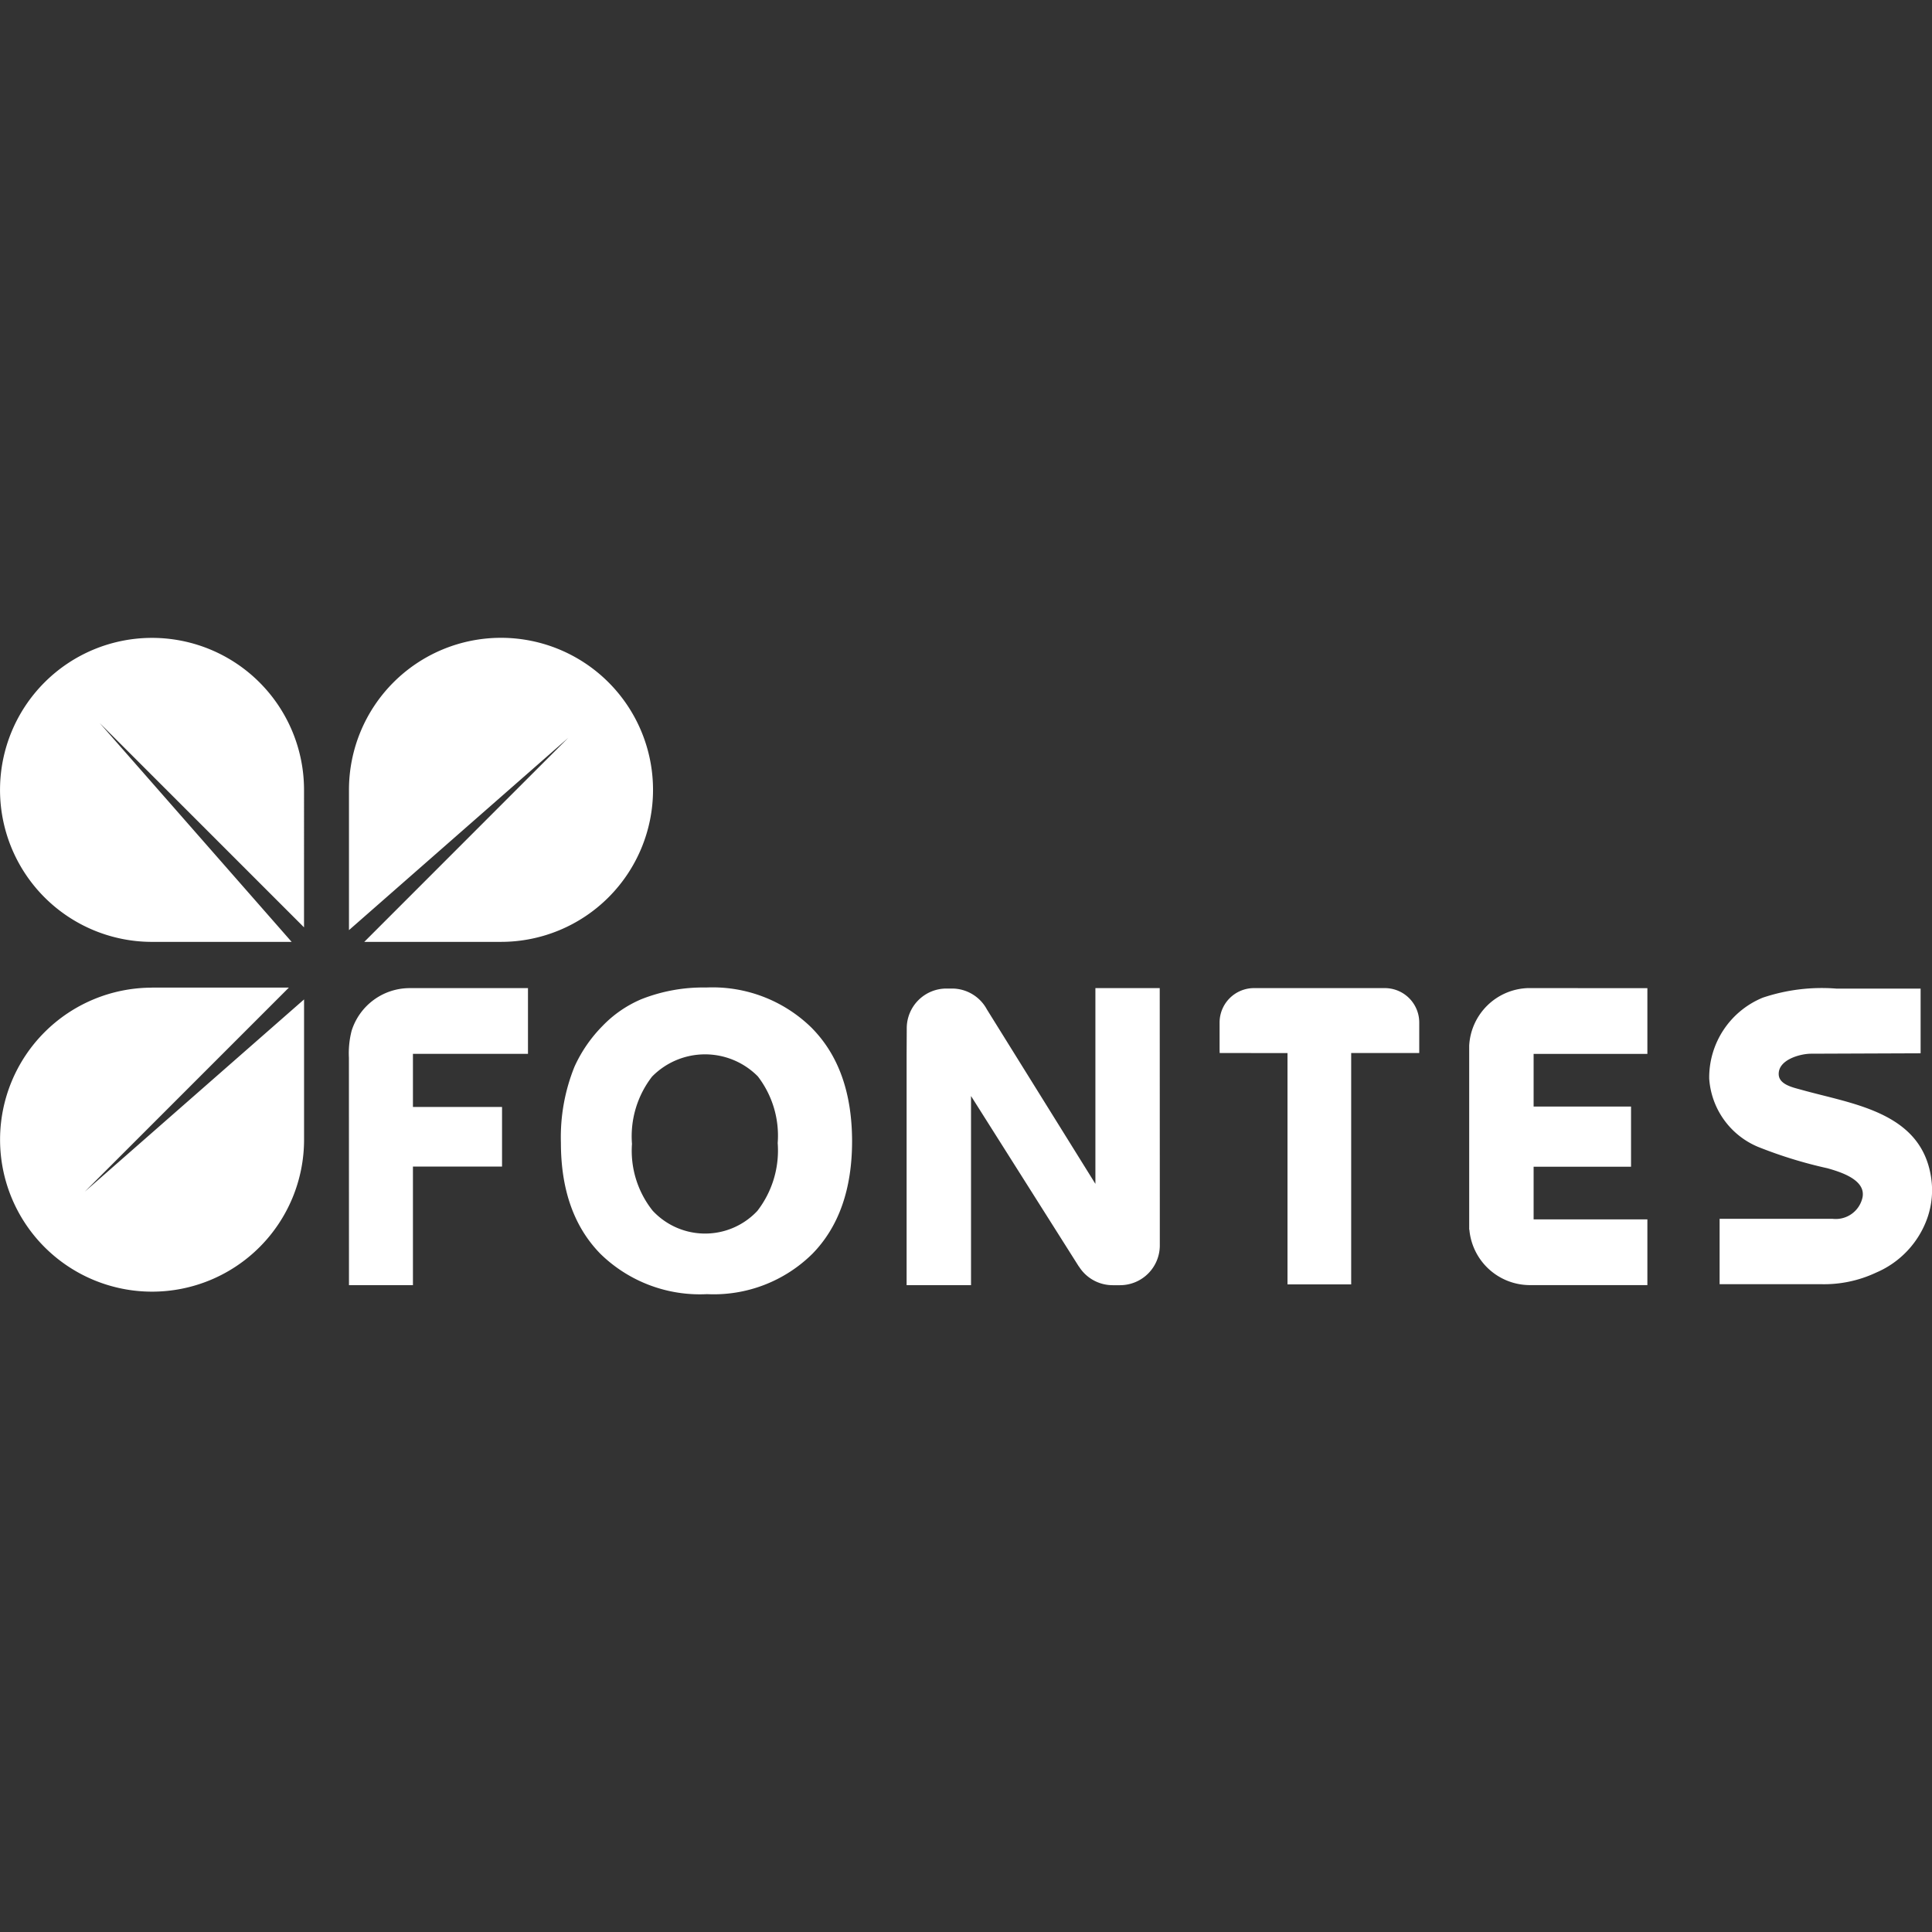 <svg xmlns="http://www.w3.org/2000/svg" xmlns:svgjs="http://svgjs.com/svgjs" xmlns:xlink="http://www.w3.org/1999/xlink" width="288" height="288"><rect width="100%" height="100%" fill="#333333" stroke="none"/><svg xmlns="http://www.w3.org/2000/svg" width="288" height="288" viewBox="0 0 146.743 49.854"><path fill="#fff" fill-rule="evenodd" d="M38.056 23.095H27.667L43.155 7.602l-16.649 14.6V11.548a11.547 11.547 0 1111.55 11.546zM11.544 26.565h10.4l-15.5 15.5 16.651-14.6v10.654a11.545 11.545 0 11-11.546-11.547zM26.506 49.167h4.858v-9.006h6.768v-4.528h-6.768V31.6h8.738v-4.993h-9a4.627 4.627 0 00-4.394 3.237 6.8 6.8 0 00-.207 2.044zM97.791 31.541V49.11h4.837V31.536h5.169v-2.33a2.614 2.614 0 00-2.6-2.6h-9.964a2.616 2.616 0 00-2.6 2.6v2.064l.006.266zM133.893 27.331a6.559 6.559 0 00-4.072 6.148 6.057 6.057 0 003.686 5.176 33.757 33.757 0 005.3 1.635c.967.277 2.938.867 2.656 2.225a2.08 2.08 0 01-2.27 1.614h-8.582v4.965h7.674a9.282 9.282 0 004.209-.877 7.059 7.059 0 003.889-4.13 6.4 6.4 0 00.277-3.191c-.8-4.9-5.969-5.479-9.84-6.568-.615-.172-1.676-.383-1.719-1.149-.061-1.138 1.639-1.586 2.439-1.59l8.338-.032v-4.913h-6.393a14.1 14.1 0 00-5.592.687zM116.03 26.606a4.621 4.621 0 00-4.439 4.367v13.976h.013a4.622 4.622 0 004.535 4.215h8.986v-4.993h-8.641v-4h7.4v-4.568h-7.4v-4h8.641V26.61zM57.523 43.529a5.435 5.435 0 01-7.951-.017 7.308 7.308 0 01-1.571-5.073 7.416 7.416 0 011.525-5.111 5.638 5.638 0 018.035-.016 7.387 7.387 0 011.508 5.063 7.494 7.494 0 01-1.546 5.154zm4.164-13.868a10.74 10.74 0 00-8.052-3.1 12.754 12.754 0 00-4.927.89 8.912 8.912 0 00-2.948 2.034 10.659 10.659 0 00-2.123 3.085 14.282 14.282 0 00-1.034 5.782q0 5.373 3 8.436a10.8 10.8 0 008.1 3.063 10.658 10.658 0 008.016-3.079q2.994-3.076 3-8.531-.006-5.493-3.035-8.58zM68.861 31.634v17.534h4.892V34.802l8.187 12.947h.009a3.021 3.021 0 002.552 1.422h.58a3.022 3.022 0 003.011-3.008v-2.7l-.006-16.856H83.2v14.868l-8.24-13.248a3.014 3.014 0 00-2.646-1.588h-.443a3.017 3.017 0 00-3 3.007zM11.545 23.095h10.607L7.572 6.473l15.52 15.519V11.549a11.545 11.545 0 10-11.546 11.546z" class="colorff5806 svgShape"/></svg></svg>